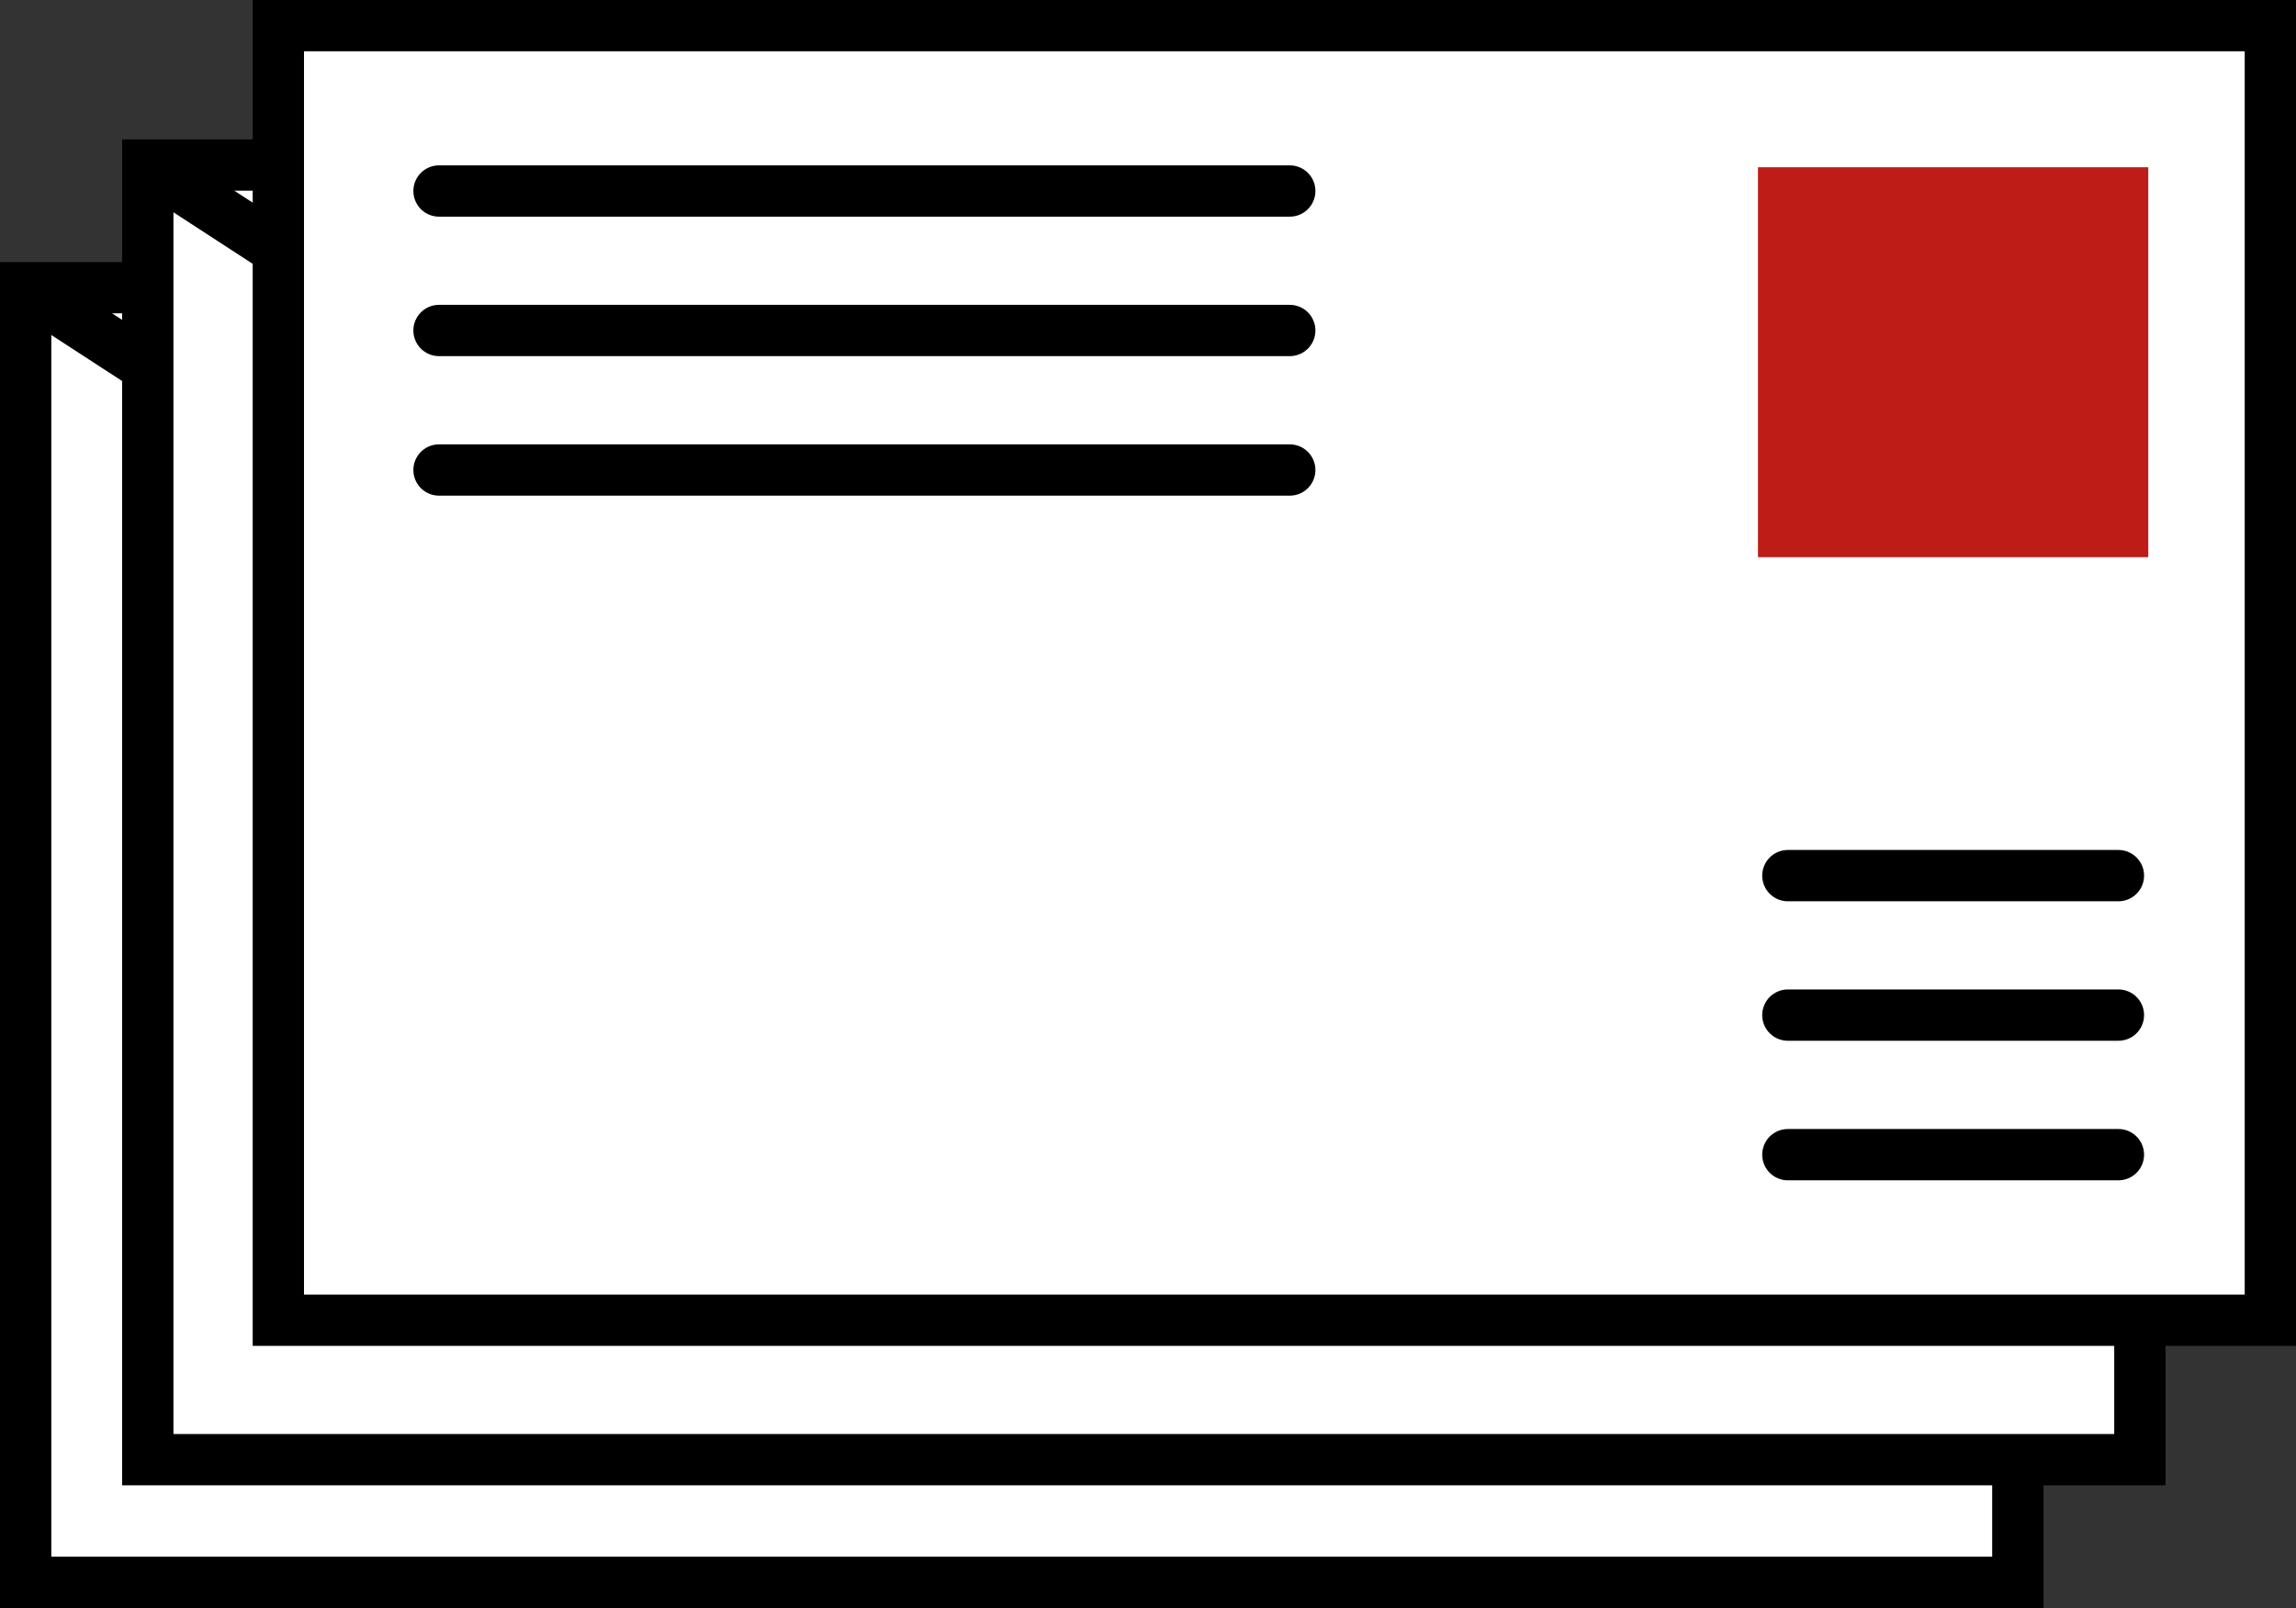 <?xml version="1.0" encoding="utf-8"?>
<!-- Generator: Adobe Illustrator 16.0.1, SVG Export Plug-In . SVG Version: 6.00 Build 0)  -->
<!DOCTYPE svg PUBLIC "-//W3C//DTD SVG 1.1//EN" "http://www.w3.org/Graphics/SVG/1.1/DTD/svg11.dtd">
<svg version="1.1" id="Слой_1" xmlns="http://www.w3.org/2000/svg" xmlns:xlink="http://www.w3.org/1999/xlink" x="0px" y="0px"
	 width="63.417px" height="44.417px" viewBox="0 0 63.417 44.417" enable-background="new 0 0 63.417 44.417" xml:space="preserve">
<rect x="0" y="0" width="63.417" height="44.417" fill="#333333" stroke="none"/>
<rect x="0.708" y="7.948" fill="#FFFFFF" width="55.026" height="35.761"/>
<g>
	<defs>
		<rect id="SVGID_1_" width="63.417" height="44.417"/>
	</defs>
	<clipPath id="SVGID_2_">
		<use xlink:href="#SVGID_1_"  overflow="visible"/>
	</clipPath>
	
		<rect x="0.709" y="7.947" clip-path="url(#SVGID_2_)" fill="none" stroke="#000000" stroke-width="1.417" stroke-miterlimit="10" width="55.025" height="35.761"/>
	<polyline clip-path="url(#SVGID_2_)" fill="none" stroke="#000000" stroke-width="1.417" stroke-miterlimit="10" points="
		0.708,7.948 28.221,25.829 55.733,7.948 	"/>
</g>
<rect x="4.082" y="4.559" fill="#FFFFFF" width="55.023" height="35.761"/>
<rect x="4.082" y="4.559" fill="none" stroke="#000000" stroke-width="1.417" stroke-miterlimit="10" width="55.023" height="35.761"/>
<polyline fill="none" stroke="#000000" stroke-width="1.417" stroke-miterlimit="10" points="4.082,4.559 31.594,22.44 
	59.104,4.559 "/>
<rect x="7.688" y="0.708" fill="#FFFFFF" width="55.021" height="35.76"/>
<g>
	<defs>
		<rect id="SVGID_3_" width="63.417" height="44.417"/>
	</defs>
	<clipPath id="SVGID_4_">
		<use xlink:href="#SVGID_3_"  overflow="visible"/>
	</clipPath>
	
		<rect x="7.688" y="0.708" clip-path="url(#SVGID_4_)" fill="none" stroke="#000000" stroke-width="1.417" stroke-miterlimit="10" width="55.021" height="35.76"/>
</g>
<rect x="48.556" y="4.62" fill="#BD1C17" width="10.781" height="10.771"/>
<path fill="#FFFFFF" d="M12.126,5.276h23.499H12.126z"/>
<line fill="none" stroke="#000000" stroke-width="1.417" stroke-linecap="round" stroke-miterlimit="10" x1="12.126" y1="5.276" x2="35.624" y2="5.276"/>
<path fill="#FFFFFF" d="M12.126,9.13h23.499H12.126z"/>
<line fill="none" stroke="#000000" stroke-width="1.417" stroke-linecap="round" stroke-miterlimit="10" x1="12.126" y1="9.129" x2="35.624" y2="9.129"/>
<path fill="#FFFFFF" d="M12.126,12.983h23.499H12.126z"/>
<line fill="none" stroke="#000000" stroke-width="1.417" stroke-linecap="round" stroke-miterlimit="10" x1="12.126" y1="12.983" x2="35.624" y2="12.983"/>
<path fill="#FFFFFF" d="M49.382,24.187h9.13H49.382z"/>
<line fill="none" stroke="#000000" stroke-width="1.417" stroke-linecap="round" stroke-miterlimit="10" x1="49.382" y1="24.187" x2="58.512" y2="24.187"/>
<path fill="#FFFFFF" d="M49.382,28.041h9.13H49.382z"/>
<line fill="none" stroke="#000000" stroke-width="1.417" stroke-linecap="round" stroke-miterlimit="10" x1="49.382" y1="28.04" x2="58.512" y2="28.04"/>
<path fill="#FFFFFF" d="M49.382,31.896h9.13H49.382z"/>
<line fill="none" stroke="#000000" stroke-width="1.417" stroke-linecap="round" stroke-miterlimit="10" x1="49.382" y1="31.895" x2="58.512" y2="31.895"/>
</svg>
